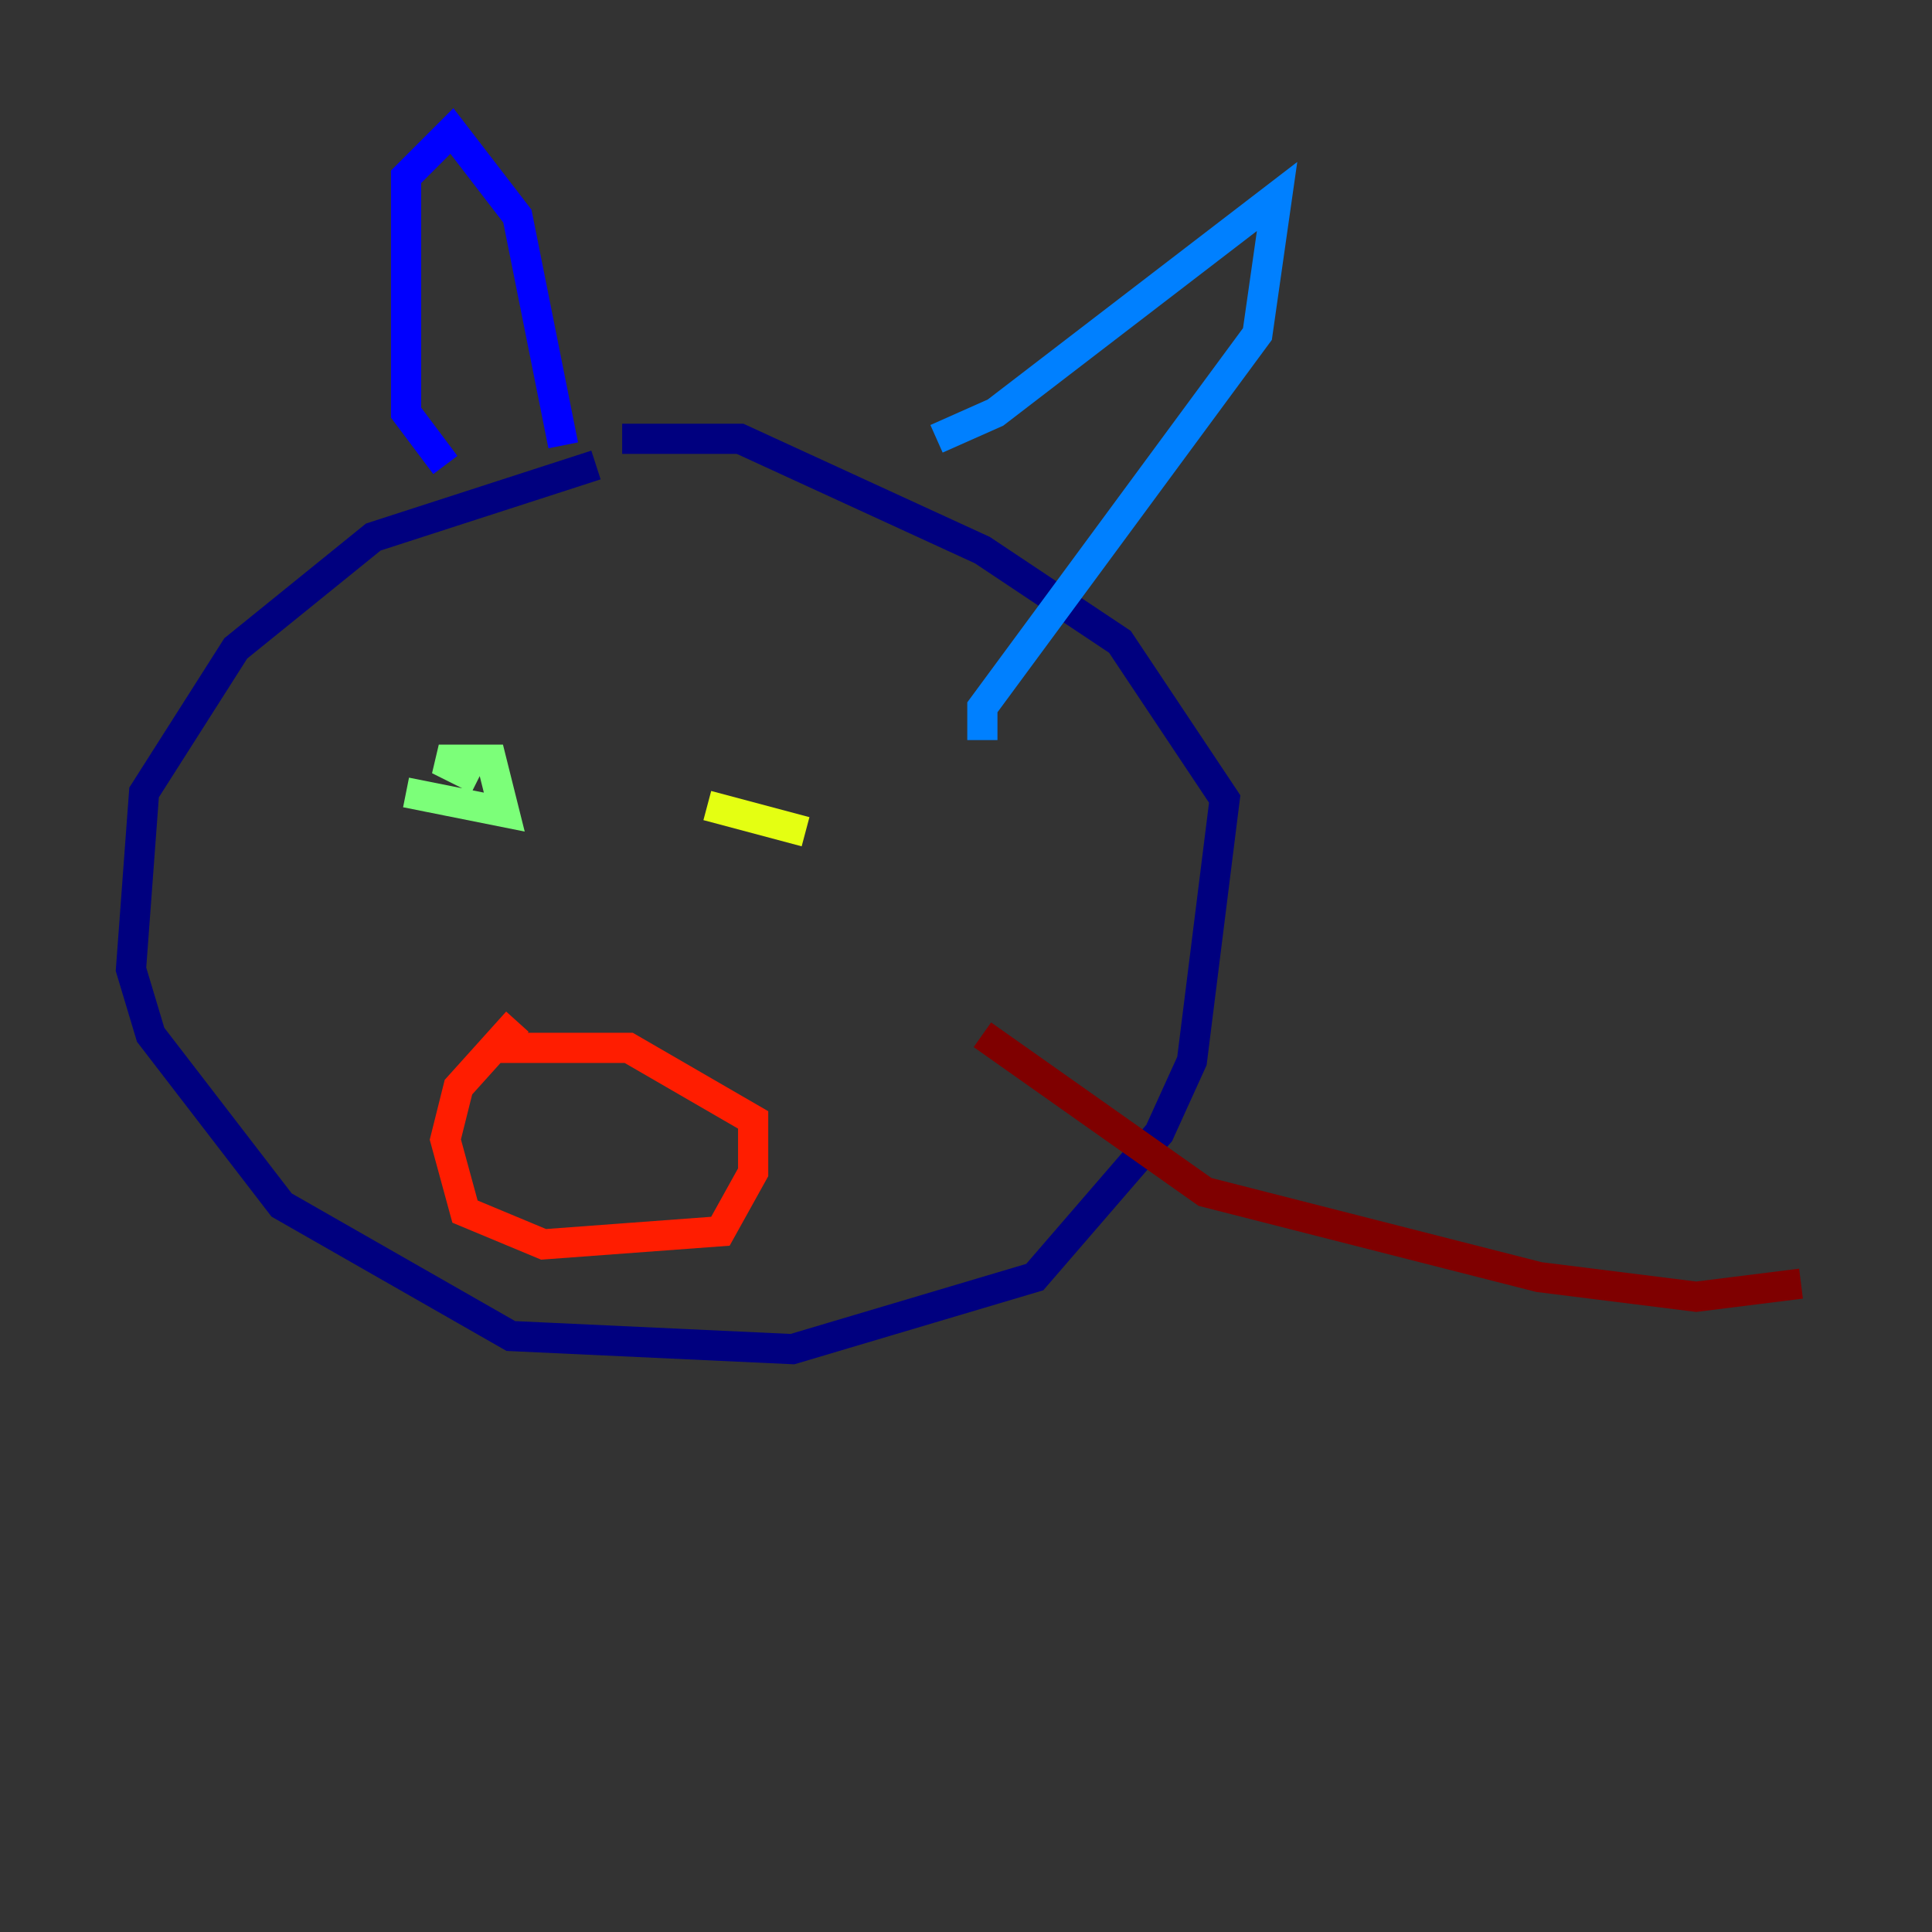 <?xml version="1.0" encoding="utf-8" ?>
<svg baseProfile="tiny" height="128" version="1.2" viewBox="0,0,128,128" width="128" xmlns="http://www.w3.org/2000/svg" xmlns:ev="http://www.w3.org/2001/xml-events" xmlns:xlink="http://www.w3.org/1999/xlink"><rect x="0" y="0" width="128" height="128" fill="#333333" stroke="none"/><defs /><polyline fill="none" points="39.485,30.807 24.732,35.58 15.62,42.956 9.546,52.502 8.678,64.217 9.98,68.556 18.658,79.837 33.844,88.515 52.502,89.383 68.556,84.61 76.8,75.064 78.969,70.291 81.139,52.936 74.197,42.522 65.085,36.447 49.031,29.071 41.22,29.071" stroke="#00007f" stroke-width="2" /><polyline fill="none" points="29.505,30.807 26.902,27.336 26.902,11.715 29.939,8.678 34.278,14.319 37.315,29.505" stroke="#0000ff" stroke-width="2" /><polyline fill="none" points="62.047,29.071 65.953,27.336 84.61,13.017 83.308,22.129 65.085,46.861 65.085,49.031" stroke="#0080ff" stroke-width="2" /><polyline fill="none" points="29.071,46.861 29.071,46.861" stroke="#15ffe1" stroke-width="2" /><polyline fill="none" points="26.902,52.502 33.41,53.803 32.542,50.332 29.071,50.332 31.675,51.634" stroke="#7cff79" stroke-width="2" /><polyline fill="none" points="46.861,53.37 53.37,55.105" stroke="#e4ff12" stroke-width="2" /><polyline fill="none" points="25.166,77.668 25.166,77.668" stroke="#ff9400" stroke-width="2" /><polyline fill="none" points="34.278,67.688 30.373,72.027 29.505,75.498 30.807,80.271 36.014,82.441 47.729,81.573 49.898,77.668 49.898,74.197 41.654,69.424 32.542,69.424" stroke="#ff1d00" stroke-width="2" /><polyline fill="none" points="65.085,68.556 79.837,78.969 101.966,84.61 112.38,85.912 119.322,85.044" stroke="#7f0000" stroke-width="2" /></svg>